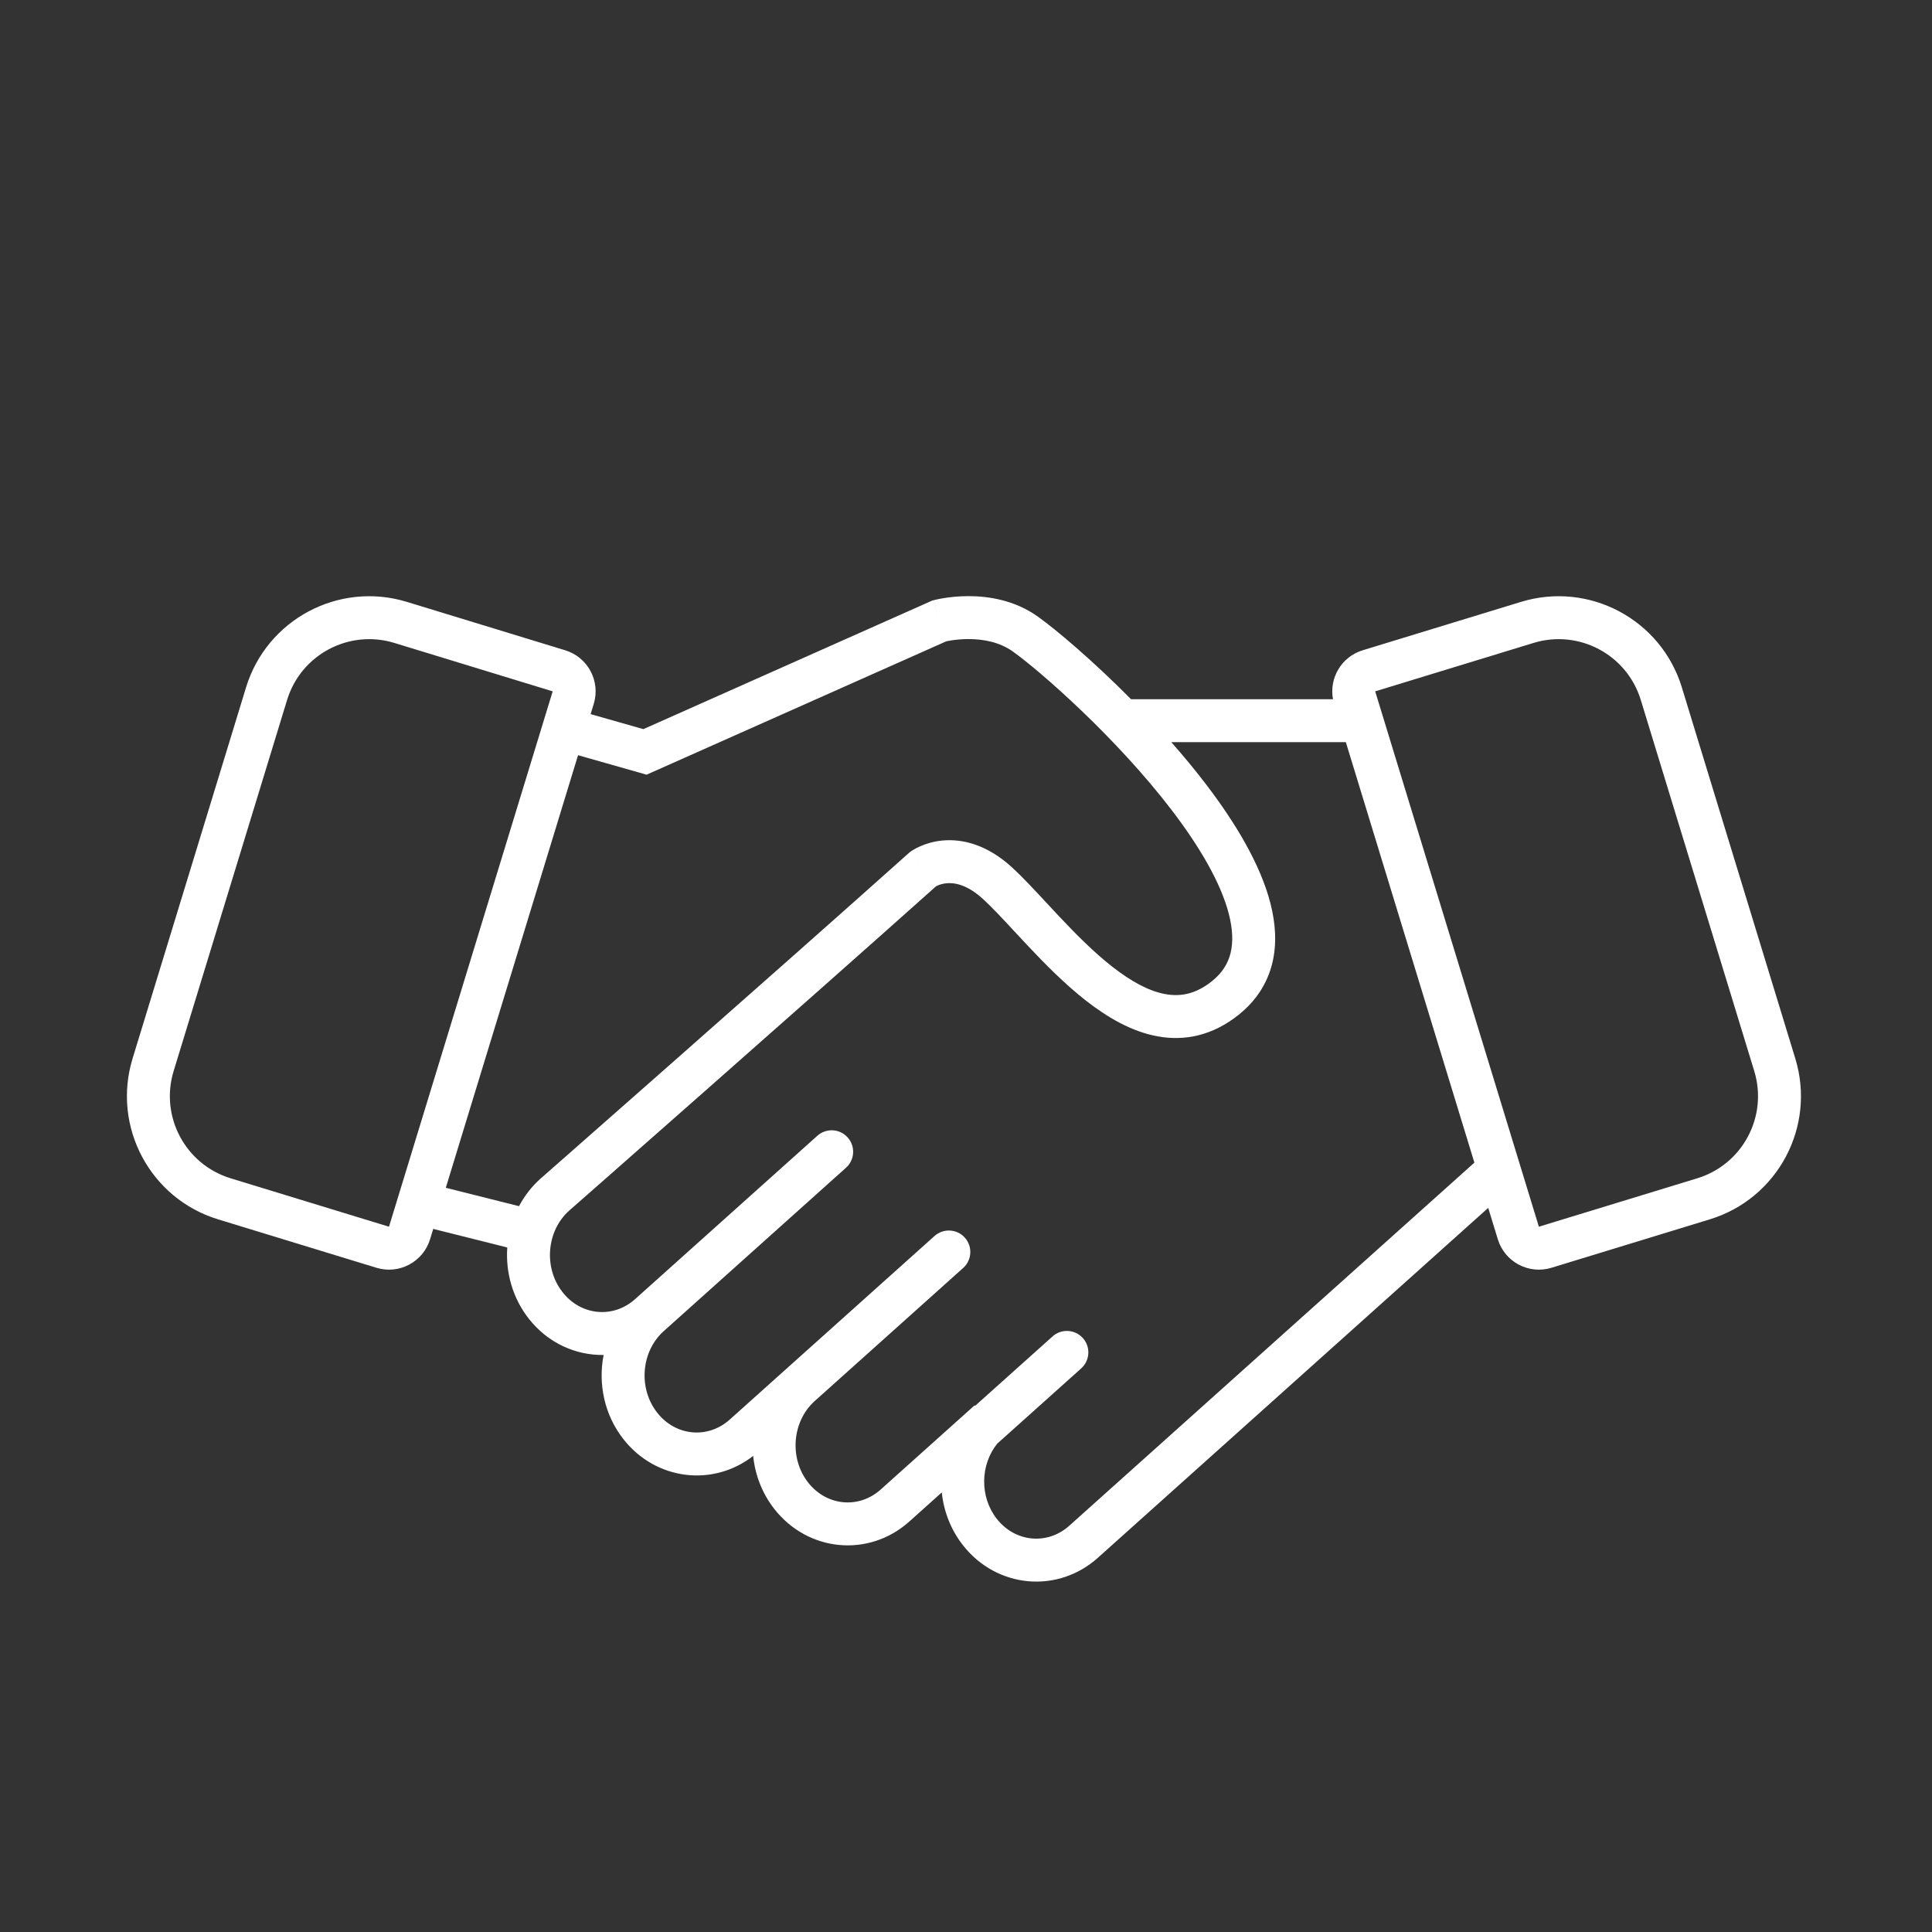 <svg width="90" height="90" viewBox="0 0 90 90" fill="none" xmlns="http://www.w3.org/2000/svg">
<rect x="0" y="0" width="90" height="90" fill="#333333" stroke="none"/>
<path fill-rule="evenodd" clip-rule="evenodd" d="M48.34 28.719C49.195 29.328 50.886 30.754 52.689 32.572H62.096C61.91 31.584 62.494 30.594 63.477 30.293L70.854 28.038C74.023 27.069 77.378 28.852 78.347 32.021L83.632 49.31C84.601 52.479 82.818 55.834 79.649 56.802L72.272 59.058C71.215 59.381 70.097 58.786 69.774 57.73L69.327 56.268L51.145 72.566C49.26 74.255 46.428 73.983 44.861 71.987C44.29 71.26 43.963 70.401 43.872 69.523L42.36 70.878C40.475 72.568 37.643 72.295 36.076 70.3C35.502 69.569 35.174 68.705 35.086 67.822C33.207 69.285 30.544 68.955 29.042 67.043C28.154 65.913 27.855 64.463 28.119 63.12C26.82 63.141 25.523 62.564 24.634 61.431C23.878 60.469 23.549 59.275 23.631 58.112L20.182 57.247L20.034 57.73C19.711 58.786 18.593 59.381 17.537 59.058L10.159 56.802C6.991 55.834 5.207 52.479 6.176 49.31L11.462 32.021C12.431 28.852 15.785 27.069 18.954 28.038L26.331 30.293C27.387 30.616 27.982 31.734 27.659 32.791L27.513 33.267L29.971 33.966L43.426 27.977L43.502 27.957L43.76 28.923C43.502 27.957 43.503 27.957 43.504 27.957L43.505 27.956L43.509 27.955L43.52 27.953L43.55 27.945C43.575 27.939 43.608 27.931 43.65 27.922C43.732 27.904 43.847 27.881 43.988 27.859C44.269 27.815 44.661 27.77 45.117 27.77C46.014 27.77 47.249 27.942 48.34 28.719ZM30.121 36.088L44.081 29.875C44.13 29.864 44.205 29.85 44.3 29.834C44.502 29.803 44.788 29.77 45.117 29.77C45.792 29.77 46.557 29.904 47.18 30.348C48.444 31.248 52.012 34.368 54.598 37.758C55.896 39.46 56.877 41.141 57.246 42.583C57.427 43.293 57.447 43.896 57.325 44.394C57.208 44.875 56.945 45.316 56.456 45.708C55.7 46.313 54.99 46.438 54.283 46.309C53.522 46.171 52.696 45.722 51.822 45.039C50.955 44.362 50.117 43.515 49.322 42.671C49.133 42.471 48.945 42.267 48.758 42.066L48.756 42.064C48.184 41.448 47.63 40.852 47.15 40.411C45.985 39.344 44.843 39.072 43.924 39.153C43.483 39.192 43.125 39.309 42.872 39.421C42.745 39.476 42.642 39.531 42.566 39.576C42.528 39.598 42.497 39.618 42.472 39.635C42.459 39.643 42.449 39.65 42.44 39.657L42.427 39.665L42.422 39.669L42.419 39.671L42.418 39.672C42.418 39.672 42.417 39.672 43.004 40.482L42.417 39.672L42.376 39.702L42.338 39.736C39.285 42.467 34.997 46.258 31.47 49.367C29.708 50.922 28.136 52.306 27.004 53.301C26.439 53.799 25.983 54.199 25.669 54.475L25.183 54.903L25.175 54.909C24.761 55.281 24.428 55.715 24.178 56.188L20.767 55.332L26.928 35.18L30.121 36.088ZM32.793 50.867C36.295 47.779 40.551 44.016 43.605 41.286C43.623 41.277 43.646 41.265 43.676 41.252C43.77 41.211 43.916 41.161 44.1 41.145C44.431 41.116 45.025 41.177 45.799 41.886C46.214 42.267 46.686 42.774 47.237 43.368C47.436 43.582 47.645 43.807 47.866 44.042C48.672 44.898 49.597 45.839 50.59 46.615C51.575 47.384 52.703 48.054 53.924 48.277C55.199 48.509 56.496 48.238 57.706 47.269C58.528 46.61 59.042 45.793 59.268 44.869C59.489 43.963 59.42 43.014 59.183 42.087C58.715 40.255 57.541 38.318 56.188 36.545C55.675 35.872 55.126 35.21 54.563 34.572H62.694L68.683 54.16L49.81 71.076C48.801 71.98 47.3 71.856 46.434 70.752C45.625 69.722 45.668 68.224 46.457 67.249L50.367 63.745C50.778 63.376 50.813 62.744 50.444 62.333C50.075 61.921 49.443 61.887 49.032 62.255L45.424 65.489L45.402 65.465L41.025 69.389C40.016 70.293 38.516 70.168 37.648 69.064C36.757 67.929 36.901 66.223 37.938 65.279L44.868 59.067C45.28 58.699 45.314 58.067 44.946 57.655C44.577 57.244 43.945 57.209 43.533 57.578L36.617 63.778L36.599 63.794L33.991 66.132C32.982 67.036 31.481 66.911 30.614 65.807C29.719 64.667 29.868 62.951 30.918 62.01L39.41 54.398C39.822 54.029 39.856 53.397 39.487 52.986C39.119 52.575 38.487 52.54 38.075 52.908L29.583 60.52C28.575 61.424 27.074 61.3 26.207 60.196C25.312 59.057 25.46 57.344 26.507 56.402L26.99 55.977C27.304 55.701 27.76 55.3 28.326 54.803C29.457 53.807 31.03 52.422 32.793 50.867ZM71.439 29.95C73.552 29.304 75.788 30.493 76.434 32.606L81.72 49.895C82.365 52.008 81.177 54.244 79.064 54.89L71.687 57.145L64.062 32.206L71.439 29.95ZM13.374 32.606C14.02 30.493 16.256 29.304 18.369 29.95L25.746 32.206L18.121 57.145L10.744 54.89C8.632 54.244 7.443 52.008 8.088 49.895L13.374 32.606Z" fill="white"/>
</svg>

